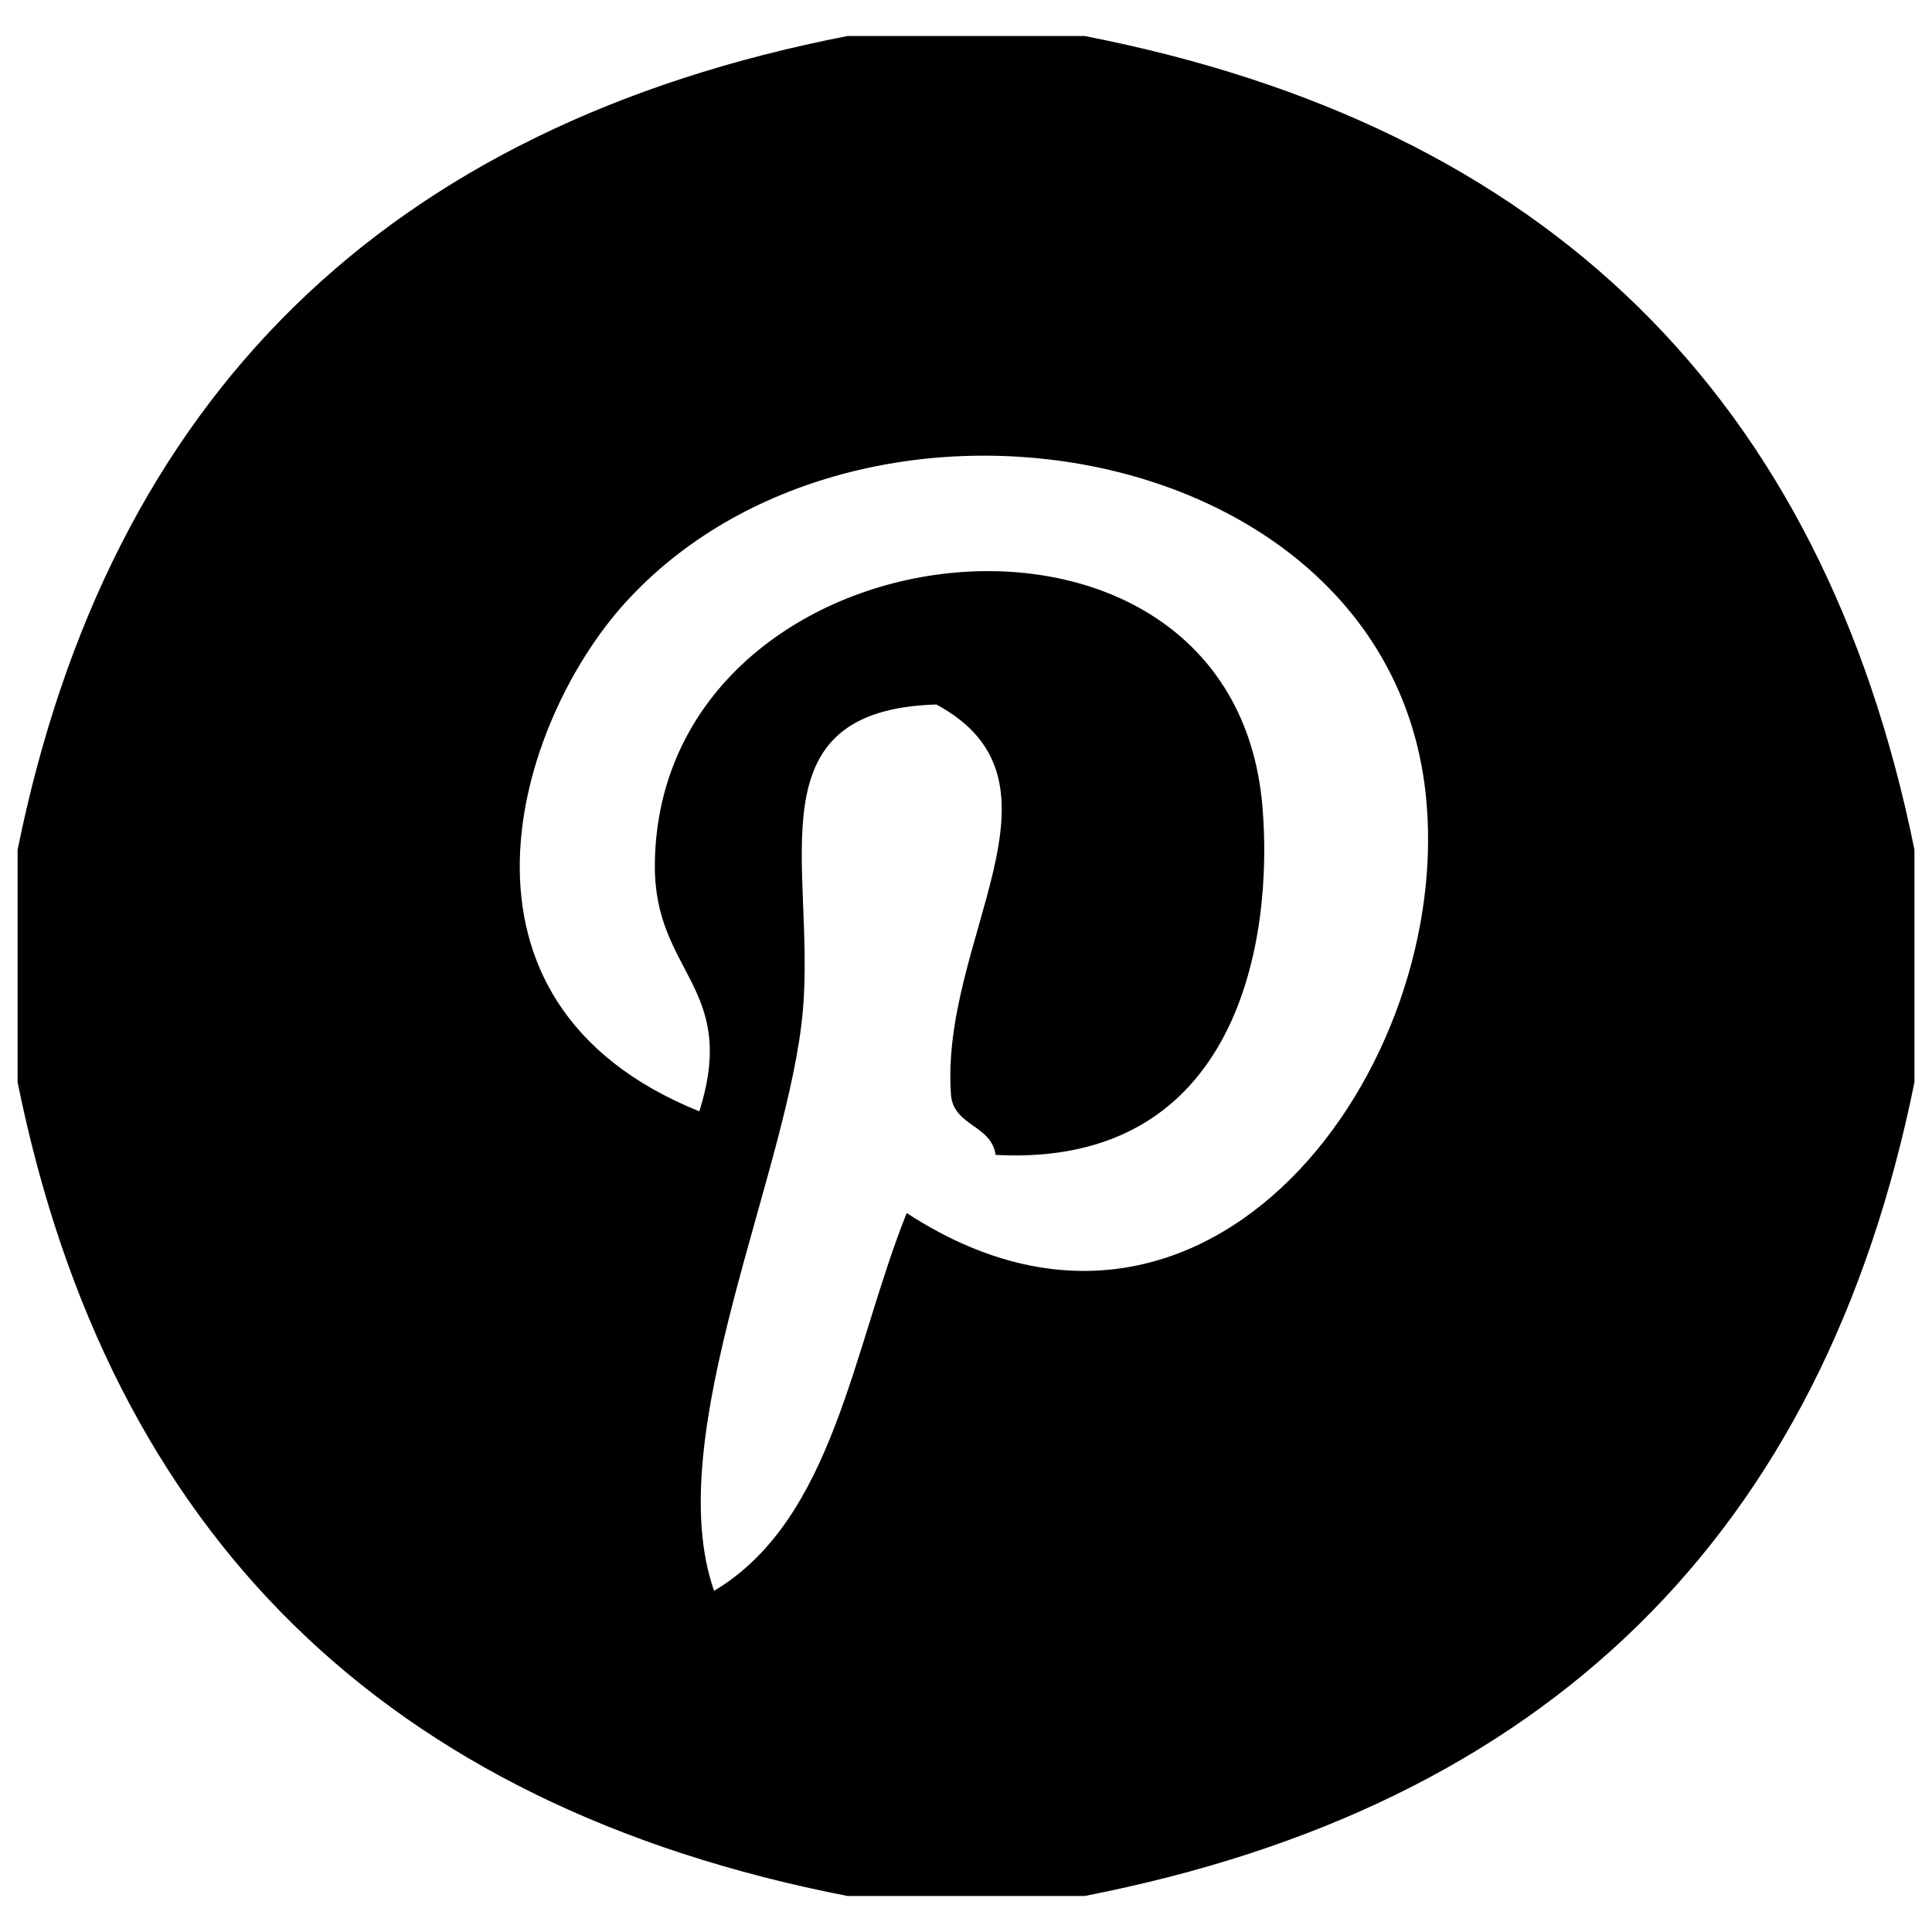 <?xml version="1.0" encoding="utf-8"?>
<!-- Generator: Adobe Illustrator 15.1.0, SVG Export Plug-In . SVG Version: 6.00 Build 0)  -->
<!DOCTYPE svg PUBLIC "-//W3C//DTD SVG 1.1//EN" "http://www.w3.org/Graphics/SVG/1.1/DTD/svg11.dtd">
<svg version="1.1" id="Layer_1" xmlns="http://www.w3.org/2000/svg" xmlns:xlink="http://www.w3.org/1999/xlink" x="0px" y="0px"
	 width="36px" height="36px" viewBox="0 0 36 36" enable-background="new 0 0 36 36" xml:space="preserve">
<g>
	<defs>
		<rect id="SVGID_1_" x="0.328" y="0.671" width="35.345" height="34.658"/>
	</defs>
	<clipPath id="SVGID_2_">
		<use xlink:href="#SVGID_1_"  overflow="visible"/>
	</clipPath>
	<path clip-path="url(#SVGID_2_)" d="M26.561,14.751c-0.757-6.656-10.582-8.289-14.911-3.52c-2.02,2.225-3.678,7.439,1.381,9.477
		c0.736-2.331-0.849-2.565-0.829-4.604c0.063-6.425,10.757-7.675,11.321-1.083c0.21,2.455-0.427,6.743-4.971,6.499
		c-0.081-0.552-0.747-0.53-0.829-1.083c-0.236-2.915,2.422-5.857-0.276-7.31c-3.447,0.104-2.256,2.985-2.485,5.685
		c-0.255,3.01-2.673,7.938-1.656,10.831c2.229-1.333,2.578-4.512,3.589-7.04C22.5,26.257,27.144,19.869,26.561,14.751 M15.792,0.671
		h4.417c8.601,1.676,13.755,6.73,15.464,15.163v4.332c-1.709,8.433-6.863,13.487-15.464,15.163h-4.417
		c-8.6-1.676-13.755-6.73-15.464-15.163v-4.332C2.037,7.401,7.192,2.347,15.792,0.671"/>
</g>
</svg>
